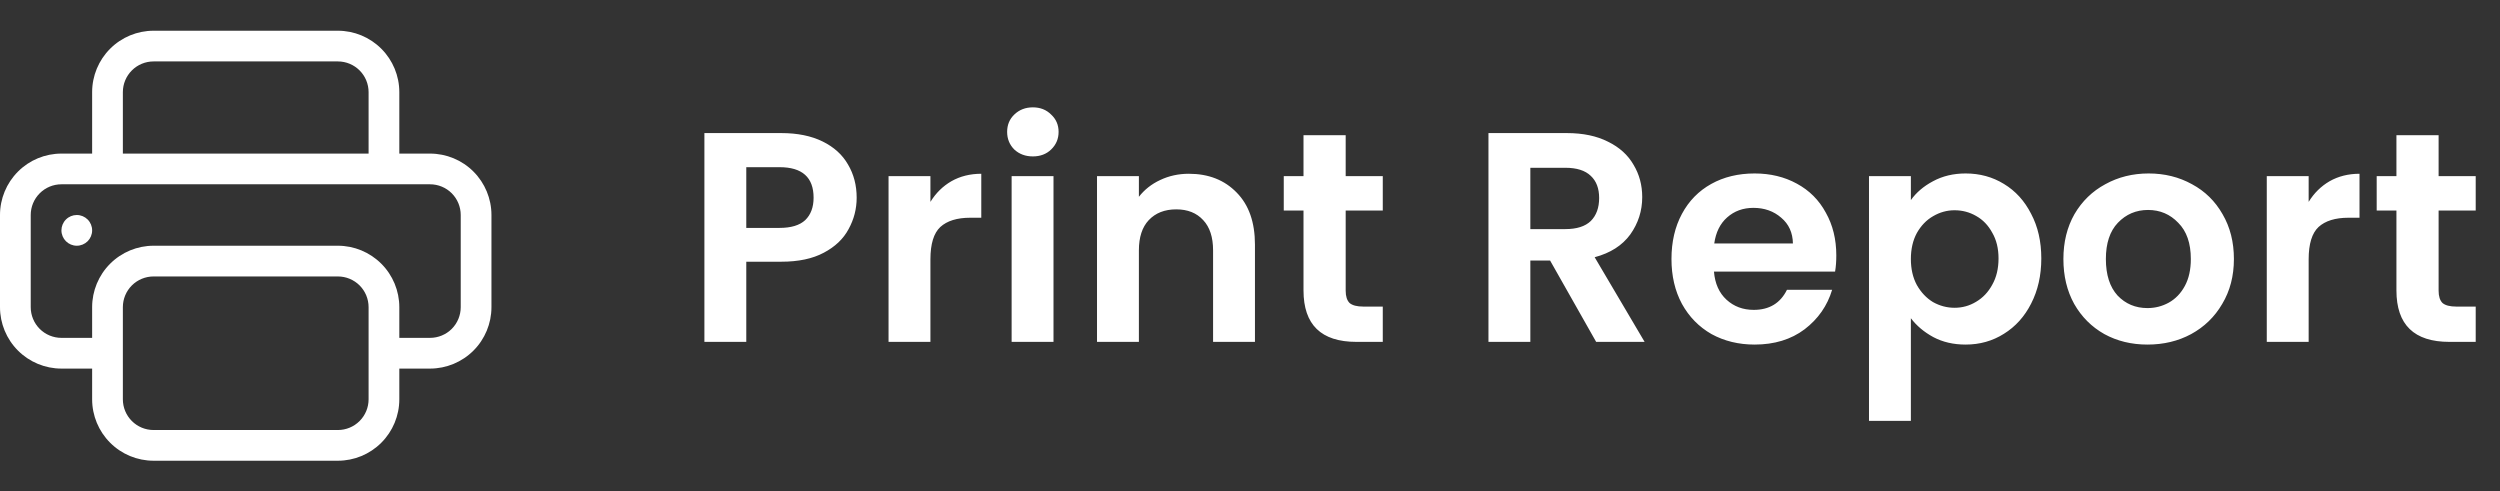 <svg width="117" height="23" viewBox="0 0 117 23" fill="none" xmlns="http://www.w3.org/2000/svg">
<rect x="0" y="0" width="117" height="23" fill="#333333" stroke="none"/>
<g clip-path="url(#clip0_19_1770)">
<path d="M3.594 11.5C3.784 11.5 3.967 11.424 4.102 11.29C4.237 11.155 4.312 10.972 4.312 10.781C4.312 10.591 4.237 10.408 4.102 10.273C3.967 10.138 3.784 10.062 3.594 10.062C3.403 10.062 3.22 10.138 3.086 10.273C2.951 10.408 2.875 10.591 2.875 10.781C2.875 10.972 2.951 11.155 3.086 11.29C3.22 11.424 3.403 11.5 3.594 11.5Z" fill="white"/>
<path d="M7.188 1.438C6.425 1.438 5.694 1.74 5.155 2.28C4.615 2.819 4.312 3.55 4.312 4.312V7.188H2.875C2.112 7.188 1.381 7.49 0.842 8.03C0.303 8.569 0 9.3 0 10.062L0 14.375C0 15.137 0.303 15.869 0.842 16.408C1.381 16.947 2.112 17.25 2.875 17.25H4.312V18.688C4.312 19.45 4.615 20.181 5.155 20.72C5.694 21.26 6.425 21.562 7.188 21.562H15.812C16.575 21.562 17.306 21.26 17.845 20.72C18.385 20.181 18.688 19.45 18.688 18.688V17.25H20.125C20.887 17.25 21.619 16.947 22.158 16.408C22.697 15.869 23 15.137 23 14.375V10.062C23 9.3 22.697 8.569 22.158 8.03C21.619 7.49 20.887 7.188 20.125 7.188H18.688V4.312C18.688 3.55 18.385 2.819 17.845 2.28C17.306 1.74 16.575 1.438 15.812 1.438H7.188ZM5.75 4.312C5.75 3.931 5.901 3.566 6.171 3.296C6.441 3.026 6.806 2.875 7.188 2.875H15.812C16.194 2.875 16.559 3.026 16.829 3.296C17.099 3.566 17.25 3.931 17.25 4.312V7.188H5.75V4.312ZM7.188 11.5C6.425 11.5 5.694 11.803 5.155 12.342C4.615 12.881 4.312 13.613 4.312 14.375V15.812H2.875C2.494 15.812 2.128 15.661 1.859 15.392C1.589 15.122 1.438 14.756 1.438 14.375V10.062C1.438 9.681 1.589 9.316 1.859 9.046C2.128 8.776 2.494 8.625 2.875 8.625H20.125C20.506 8.625 20.872 8.776 21.142 9.046C21.411 9.316 21.562 9.681 21.562 10.062V14.375C21.562 14.756 21.411 15.122 21.142 15.392C20.872 15.661 20.506 15.812 20.125 15.812H18.688V14.375C18.688 13.613 18.385 12.881 17.845 12.342C17.306 11.803 16.575 11.5 15.812 11.5H7.188ZM17.25 14.375V18.688C17.25 19.069 17.099 19.434 16.829 19.704C16.559 19.974 16.194 20.125 15.812 20.125H7.188C6.806 20.125 6.441 19.974 6.171 19.704C5.901 19.434 5.75 19.069 5.75 18.688V14.375C5.75 13.994 5.901 13.628 6.171 13.358C6.441 13.089 6.806 12.938 7.188 12.938H15.812C16.194 12.938 16.559 13.089 16.829 13.358C17.099 13.628 17.25 13.994 17.25 14.375Z" fill="white"/>
</g>
<path d="M40.092 9.252C40.092 9.775 39.966 10.265 39.714 10.722C39.471 11.179 39.084 11.548 38.552 11.828C38.029 12.108 37.367 12.248 36.564 12.248H34.926V16H32.966V6.228H36.564C37.32 6.228 37.964 6.359 38.496 6.62C39.028 6.881 39.425 7.241 39.686 7.698C39.957 8.155 40.092 8.673 40.092 9.252ZM36.48 10.666C37.021 10.666 37.423 10.545 37.684 10.302C37.945 10.05 38.076 9.7 38.076 9.252C38.076 8.3 37.544 7.824 36.48 7.824H34.926V10.666H36.48ZM43.544 9.448C43.796 9.037 44.122 8.715 44.524 8.482C44.934 8.249 45.401 8.132 45.924 8.132V10.19H45.406C44.79 10.19 44.323 10.335 44.006 10.624C43.698 10.913 43.544 11.417 43.544 12.136V16H41.584V8.244H43.544V9.448ZM48.338 7.32C47.992 7.32 47.703 7.213 47.47 6.998C47.246 6.774 47.134 6.499 47.134 6.172C47.134 5.845 47.246 5.575 47.47 5.36C47.703 5.136 47.992 5.024 48.338 5.024C48.683 5.024 48.968 5.136 49.192 5.36C49.425 5.575 49.542 5.845 49.542 6.172C49.542 6.499 49.425 6.774 49.192 6.998C48.968 7.213 48.683 7.32 48.338 7.32ZM49.304 8.244V16H47.344V8.244H49.304ZM55.638 8.132C56.562 8.132 57.309 8.426 57.878 9.014C58.448 9.593 58.732 10.405 58.732 11.45V16H56.772V11.716C56.772 11.1 56.618 10.629 56.31 10.302C56.002 9.966 55.582 9.798 55.05 9.798C54.509 9.798 54.08 9.966 53.762 10.302C53.454 10.629 53.3 11.1 53.3 11.716V16H51.34V8.244H53.3V9.21C53.562 8.874 53.893 8.613 54.294 8.426C54.705 8.23 55.153 8.132 55.638 8.132ZM62.978 9.854V13.606C62.978 13.867 63.039 14.059 63.16 14.18C63.291 14.292 63.505 14.348 63.804 14.348H64.714V16H63.482C61.83 16 61.004 15.197 61.004 13.592V9.854H60.08V8.244H61.004V6.326H62.978V8.244H64.714V9.854H62.978ZM74.7 16L72.544 12.192H71.62V16H69.66V6.228H73.328C74.084 6.228 74.728 6.363 75.26 6.634C75.792 6.895 76.188 7.255 76.45 7.712C76.72 8.16 76.856 8.664 76.856 9.224C76.856 9.868 76.669 10.451 76.296 10.974C75.922 11.487 75.367 11.842 74.63 12.038L76.968 16H74.7ZM71.62 10.722H73.258C73.79 10.722 74.186 10.596 74.448 10.344C74.709 10.083 74.84 9.723 74.84 9.266C74.84 8.818 74.709 8.473 74.448 8.23C74.186 7.978 73.79 7.852 73.258 7.852H71.62V10.722ZM85.939 11.954C85.939 12.234 85.92 12.486 85.882 12.71H80.213C80.259 13.27 80.455 13.709 80.8 14.026C81.146 14.343 81.57 14.502 82.075 14.502C82.802 14.502 83.32 14.189 83.629 13.564H85.743C85.519 14.311 85.089 14.927 84.454 15.412C83.82 15.888 83.04 16.126 82.117 16.126C81.37 16.126 80.698 15.963 80.1 15.636C79.513 15.3 79.05 14.829 78.715 14.222C78.388 13.615 78.225 12.915 78.225 12.122C78.225 11.319 78.388 10.615 78.715 10.008C79.041 9.401 79.499 8.935 80.087 8.608C80.674 8.281 81.351 8.118 82.117 8.118C82.854 8.118 83.512 8.277 84.091 8.594C84.678 8.911 85.131 9.364 85.448 9.952C85.775 10.531 85.939 11.198 85.939 11.954ZM83.909 11.394C83.899 10.89 83.717 10.489 83.362 10.19C83.008 9.882 82.574 9.728 82.061 9.728C81.575 9.728 81.165 9.877 80.829 10.176C80.502 10.465 80.301 10.871 80.227 11.394H83.909ZM89.429 9.364C89.681 9.009 90.026 8.715 90.465 8.482C90.913 8.239 91.422 8.118 91.991 8.118C92.654 8.118 93.251 8.281 93.783 8.608C94.325 8.935 94.749 9.401 95.057 10.008C95.374 10.605 95.533 11.301 95.533 12.094C95.533 12.887 95.374 13.592 95.057 14.208C94.749 14.815 94.325 15.286 93.783 15.622C93.251 15.958 92.654 16.126 91.991 16.126C91.422 16.126 90.918 16.009 90.479 15.776C90.05 15.543 89.7 15.249 89.429 14.894V19.696H87.469V8.244H89.429V9.364ZM93.531 12.094C93.531 11.627 93.433 11.226 93.237 10.89C93.05 10.545 92.799 10.283 92.481 10.106C92.173 9.929 91.837 9.84 91.473 9.84C91.118 9.84 90.782 9.933 90.465 10.12C90.157 10.297 89.905 10.559 89.709 10.904C89.522 11.249 89.429 11.655 89.429 12.122C89.429 12.589 89.522 12.995 89.709 13.34C89.905 13.685 90.157 13.951 90.465 14.138C90.782 14.315 91.118 14.404 91.473 14.404C91.837 14.404 92.173 14.311 92.481 14.124C92.799 13.937 93.05 13.671 93.237 13.326C93.433 12.981 93.531 12.57 93.531 12.094ZM100.501 16.126C99.755 16.126 99.083 15.963 98.485 15.636C97.888 15.3 97.417 14.829 97.071 14.222C96.735 13.615 96.567 12.915 96.567 12.122C96.567 11.329 96.74 10.629 97.085 10.022C97.44 9.415 97.921 8.949 98.527 8.622C99.134 8.286 99.811 8.118 100.557 8.118C101.304 8.118 101.981 8.286 102.587 8.622C103.194 8.949 103.67 9.415 104.015 10.022C104.37 10.629 104.547 11.329 104.547 12.122C104.547 12.915 104.365 13.615 104.001 14.222C103.647 14.829 103.161 15.3 102.545 15.636C101.939 15.963 101.257 16.126 100.501 16.126ZM100.501 14.418C100.856 14.418 101.187 14.334 101.495 14.166C101.813 13.989 102.065 13.727 102.251 13.382C102.438 13.037 102.531 12.617 102.531 12.122C102.531 11.385 102.335 10.82 101.943 10.428C101.561 10.027 101.089 9.826 100.529 9.826C99.969 9.826 99.498 10.027 99.115 10.428C98.742 10.82 98.555 11.385 98.555 12.122C98.555 12.859 98.737 13.429 99.101 13.83C99.475 14.222 99.941 14.418 100.501 14.418ZM108.045 9.448C108.297 9.037 108.624 8.715 109.025 8.482C109.436 8.249 109.902 8.132 110.425 8.132V10.19H109.907C109.291 10.19 108.824 10.335 108.507 10.624C108.199 10.913 108.045 11.417 108.045 12.136V16H106.085V8.244H108.045V9.448ZM114.127 9.854V13.606C114.127 13.867 114.188 14.059 114.309 14.18C114.44 14.292 114.655 14.348 114.953 14.348H115.863V16H114.631C112.979 16 112.153 15.197 112.153 13.592V9.854H111.229V8.244H112.153V6.326H114.127V8.244H115.863V9.854H114.127Z" fill="white"/>
<defs>
<clipPath id="clip0_19_1770">
<rect width="23" height="23" fill="white"/>
</clipPath>
</defs>
</svg>
